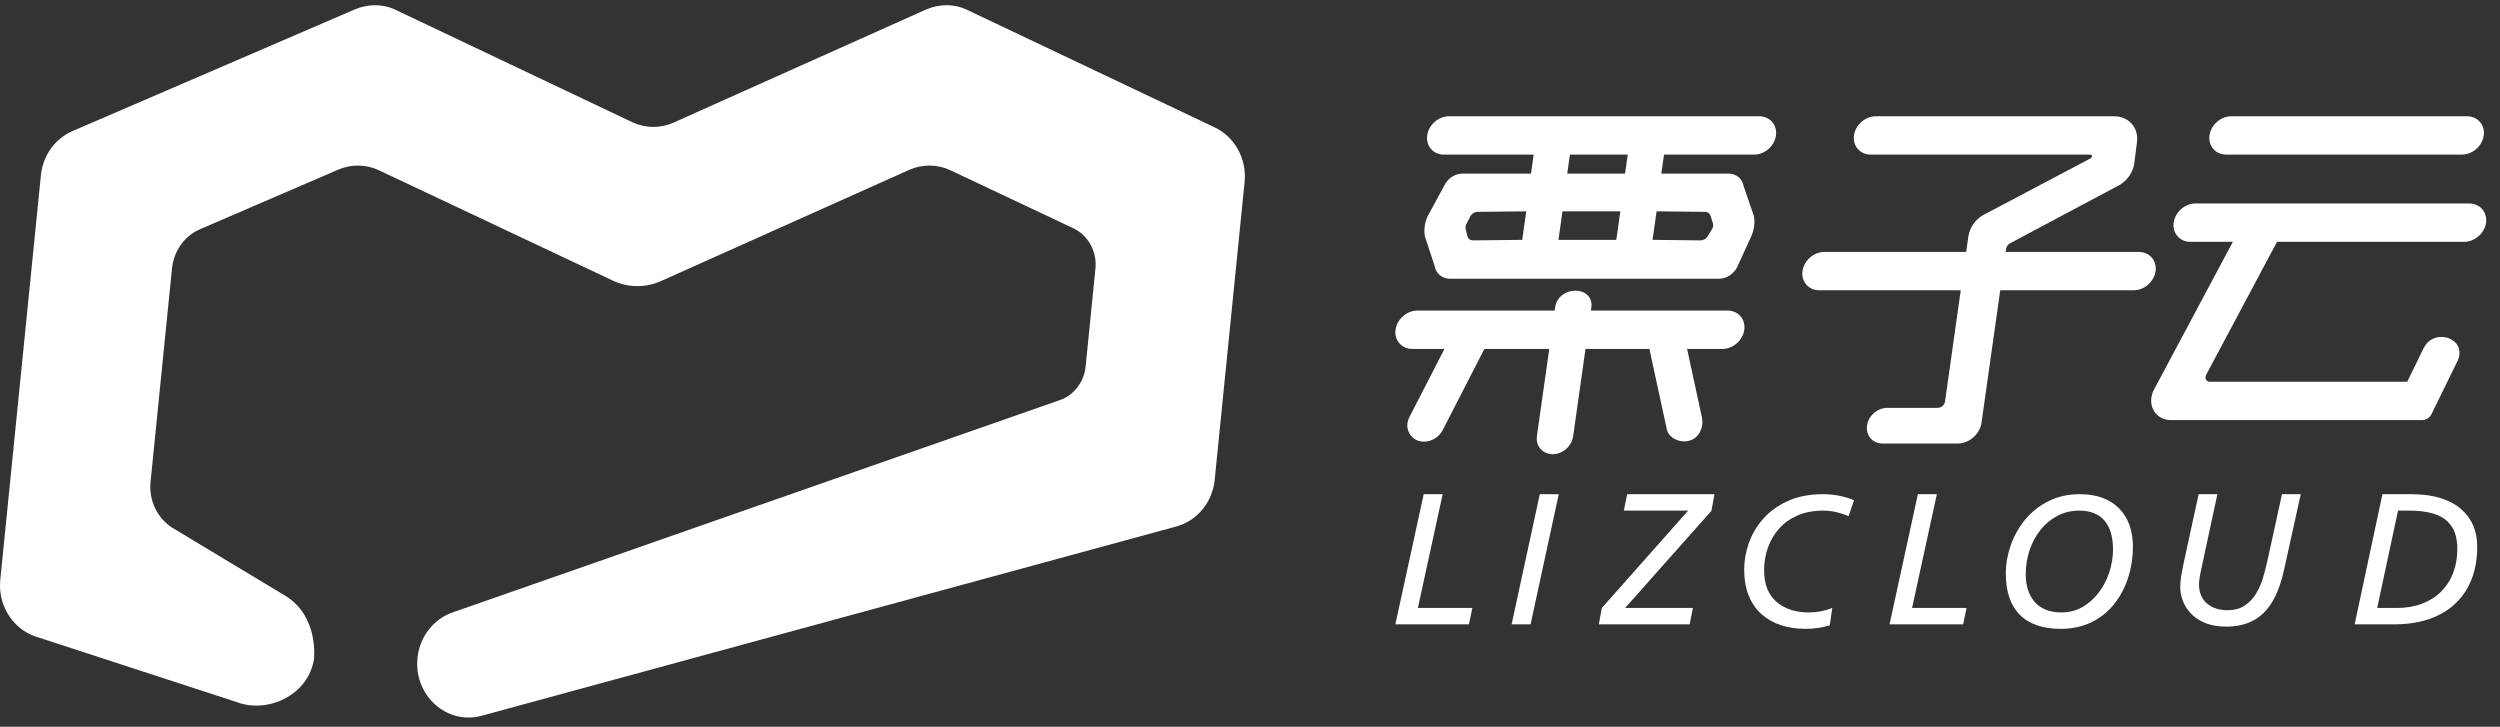 <?xml version="1.0" encoding="UTF-8"?>
<svg width="86px" height="25px" viewBox="0 0 86 25" version="1.1" xmlns="http://www.w3.org/2000/svg" xmlns:xlink="http://www.w3.org/1999/xlink">
    <rect x="0" y="0" width="86" height="25" fill="#333333" stroke="none"/>
    <!-- Generator: Sketch 48.2 (47327) - http://www.bohemiancoding.com/sketch -->
    <title>logo</title>
    <desc>Created with Sketch.</desc>
    <defs>
        <path d="M31.849,0.331 C32.078,0.232 32.323,0.179 32.566,0.179 C32.8,0.179 33.033,0.228 33.251,0.331 L41.78,4.379 C42.477,4.708 42.894,5.466 42.814,6.262 L41.785,16.509 C41.707,17.28 41.181,17.918 40.464,18.111 L16.563,24.624 C15.367,24.945 14.232,23.92 14.361,22.635 C14.434,21.91 14.907,21.297 15.569,21.068 L36.454,13.765 C36.942,13.597 37.291,13.145 37.345,12.61 L37.683,9.24 C37.742,8.653 37.435,8.094 36.921,7.852 L32.698,5.859 C32.254,5.649 31.746,5.641 31.295,5.835 L22.715,9.679 C22.189,9.906 21.596,9.896 21.077,9.651 L13.039,5.859 C12.595,5.649 12.087,5.641 11.637,5.835 L6.882,7.884 C6.348,8.114 5.977,8.632 5.917,9.233 L5.179,16.577 C5.115,17.21 5.407,17.826 5.929,18.156 L9.816,20.495 C10.982,21.209 10.8,22.681 10.8,22.681 C10.602,23.883 9.312,24.494 8.291,24.2 L1.2,21.888 C0.48,21.632 0.004,20.928 0,20.147 L0,20.121 C0,20.061 0.004,20.001 0.01,19.94 L1.407,6.028 C1.475,5.351 1.893,4.768 2.494,4.509 L12.189,0.331 C12.64,0.137 13.147,0.121 13.592,0.331 L21.747,4.202 C22.191,4.412 22.699,4.421 23.149,4.227 L31.849,0.331 Z" id="path-1"></path>
    </defs>
    <g id="栗子云_portal_新品发布推广" stroke="none" stroke-width="1" fill="none" fill-rule="evenodd" transform="translate(-120, -20)">
        <g id="Group-6" transform="translate(120, 19)">
            <g id="logo" transform="translate(0, 1)">
                <g id="Group-3">
                    <mask id="mask-2" fill="white">
                        <use xlink:href="#path-1"></use>
                    </mask>
                    <use id="Clip-2" fill="#FFFFFF" xlink:href="#path-1"></use>
                </g>
                <polygon id="Fill-4" fill="#FFFFFF" points="48.976 17 49.628 17 48.775 20.914 50.648 20.914 50.532 21.478 48 21.478"></polygon>
                <polygon id="Fill-6" fill="#FFFFFF" points="52.969 17 53.621 17 52.652 21.478 52 21.478"></polygon>
                <polygon id="Fill-8" fill="#FFFFFF" points="55.103 20.914 58.073 17.565 55.859 17.565 55.975 17 58.978 17 58.874 17.571 55.904 20.914 58.235 20.914 58.125 21.478 55 21.478"></polygon>
                <path d="M62.945,21.51 C62.687,21.592 62.411,21.632 62.118,21.632 C61.813,21.632 61.532,21.592 61.276,21.51 C61.02,21.429 60.796,21.304 60.604,21.135 C60.412,20.966 60.264,20.752 60.158,20.494 C60.053,20.235 60,19.932 60,19.585 C60,19.295 60.052,18.999 60.155,18.697 C60.258,18.396 60.421,18.116 60.643,17.859 C60.865,17.603 61.149,17.396 61.495,17.237 C61.842,17.079 62.246,17 62.706,17 C63.081,17 63.438,17.068 63.778,17.205 L63.591,17.757 C63.29,17.628 62.999,17.565 62.719,17.565 C62.388,17.565 62.094,17.62 61.838,17.731 C61.582,17.843 61.368,17.994 61.199,18.187 C61.028,18.379 60.9,18.598 60.814,18.845 C60.728,19.091 60.685,19.348 60.685,19.618 C60.685,20.093 60.826,20.453 61.107,20.699 C61.39,20.945 61.761,21.068 62.222,21.068 C62.511,21.068 62.779,21.016 63.029,20.914 L62.945,21.51 Z" id="Fill-10" fill="#FFFFFF"></path>
                <polygon id="Fill-12" fill="#FFFFFF" points="65.975 17 66.628 17 65.775 20.914 67.648 20.914 67.532 21.478 65 21.478"></polygon>
                <path d="M70.001,20.715 C70.212,20.95 70.518,21.068 70.918,21.068 C71.185,21.068 71.428,21.003 71.648,20.875 C71.867,20.747 72.056,20.576 72.213,20.362 C72.37,20.148 72.489,19.914 72.568,19.659 C72.648,19.405 72.688,19.153 72.688,18.905 C72.688,18.469 72.59,18.137 72.394,17.908 C72.198,17.679 71.908,17.565 71.525,17.565 C71.258,17.565 71.011,17.623 70.782,17.741 C70.554,17.859 70.358,18.02 70.195,18.225 C70.031,18.431 69.905,18.665 69.817,18.928 C69.729,19.191 69.685,19.466 69.685,19.752 C69.685,20.159 69.79,20.48 70.001,20.715 M69.168,18.761 C69.28,18.438 69.446,18.143 69.665,17.876 C69.885,17.609 70.154,17.396 70.473,17.237 C70.791,17.079 71.149,17 71.545,17 C72.117,17 72.565,17.16 72.888,17.481 C73.211,17.802 73.372,18.247 73.372,18.816 C73.372,19.175 73.318,19.524 73.211,19.861 C73.103,20.199 72.945,20.502 72.736,20.769 C72.527,21.037 72.267,21.247 71.955,21.401 C71.642,21.555 71.288,21.632 70.893,21.632 C70.272,21.632 69.802,21.471 69.481,21.148 C69.161,20.825 69,20.353 69,19.733 C69,19.408 69.056,19.084 69.168,18.761" id="Fill-14" fill="#FFFFFF"></path>
                <path d="M78.565,19.631 C78.414,20.302 78.178,20.791 77.857,21.097 C77.536,21.403 77.113,21.556 76.588,21.556 C76.295,21.556 76.045,21.511 75.836,21.421 C75.627,21.331 75.462,21.216 75.339,21.074 C75.216,20.933 75.129,20.787 75.077,20.635 C75.025,20.483 75,20.339 75,20.202 C75,20.082 75.011,19.956 75.032,19.823 C75.054,19.691 75.086,19.524 75.129,19.322 C75.138,19.289 75.146,19.248 75.155,19.201 L75.633,17 L76.278,17 L75.697,19.701 C75.663,19.872 75.646,20.005 75.646,20.099 C75.646,20.381 75.736,20.601 75.917,20.757 C76.098,20.913 76.334,20.991 76.627,20.991 C76.856,20.991 77.049,20.94 77.208,20.837 C77.368,20.734 77.498,20.601 77.599,20.436 C77.7,20.271 77.78,20.095 77.838,19.907 C77.896,19.718 77.951,19.507 78.003,19.271 L78.5,17 L79.146,17 L78.565,19.631 Z" id="Fill-16" fill="#FFFFFF"></path>
                <path d="M81.775,20.914 L82.459,20.914 C82.774,20.914 83.06,20.865 83.318,20.766 C83.576,20.668 83.796,20.529 83.977,20.349 C84.158,20.169 84.296,19.955 84.39,19.704 C84.485,19.454 84.532,19.179 84.532,18.88 C84.532,18.679 84.505,18.499 84.452,18.341 C84.398,18.183 84.308,18.045 84.184,17.927 C84.059,17.809 83.888,17.72 83.67,17.658 C83.453,17.596 83.185,17.565 82.866,17.565 L82.492,17.565 L81.775,20.914 Z M81.956,17 L82.95,17 C83.338,17 83.676,17.046 83.964,17.138 C84.252,17.23 84.489,17.358 84.674,17.523 C84.86,17.688 84.996,17.878 85.085,18.094 C85.173,18.31 85.217,18.548 85.217,18.809 C85.217,19.211 85.156,19.575 85.033,19.9 C84.91,20.225 84.727,20.506 84.484,20.744 C84.241,20.981 83.939,21.163 83.58,21.289 C83.22,21.415 82.808,21.478 82.343,21.478 L81,21.478 L81.956,17 Z" id="Fill-18" fill="#FFFFFF"></path>
                <path d="M56.848,8.251 L56.987,7.27 L58.654,7.288 C58.745,7.289 58.817,7.34 58.843,7.422 L58.925,7.684 C58.945,7.747 58.934,7.818 58.895,7.881 L58.745,8.128 C58.693,8.214 58.599,8.269 58.505,8.269 L58.502,8.269 L56.848,8.251 Z M53.611,8.251 L53.749,7.27 L55.74,7.27 L55.601,8.251 L53.611,8.251 Z M53.913,5.971 L54.005,5.319 L55.995,5.319 L55.903,5.971 L53.913,5.971 Z M50.442,7.709 L50.577,7.446 C50.625,7.353 50.724,7.289 50.824,7.288 L52.503,7.27 L52.364,8.251 L50.676,8.269 L50.672,8.269 C50.576,8.269 50.499,8.211 50.478,8.122 L50.419,7.875 C50.406,7.822 50.414,7.763 50.442,7.709 Z M60.516,4 L49.847,4 C49.484,4 49.147,4.293 49.096,4.654 C49.071,4.832 49.118,5 49.228,5.126 C49.337,5.25 49.495,5.319 49.672,5.319 L52.759,5.319 L52.666,5.971 L50.318,5.971 C50.047,5.971 49.789,6.144 49.677,6.398 L49.108,7.444 C49.01,7.666 48.978,7.9 49.015,8.128 L49.352,9.151 C49.394,9.409 49.612,9.589 49.883,9.589 L59.128,9.589 C59.395,9.589 59.652,9.42 59.768,9.167 L60.236,8.145 C60.341,7.915 60.376,7.672 60.335,7.434 L59.981,6.404 C59.936,6.145 59.723,5.971 59.451,5.971 L57.15,5.971 L57.242,5.319 L60.341,5.319 C60.704,5.319 61.041,5.026 61.092,4.665 C61.117,4.487 61.07,4.32 60.96,4.193 C60.851,4.069 60.693,4 60.516,4 Z" id="Fill-20" fill="#FFFFFF"></path>
                <path d="M59.427,10.684 L54.727,10.684 L54.742,10.577 C54.764,10.422 54.727,10.284 54.635,10.179 C54.534,10.064 54.377,10 54.195,10 C53.837,10 53.544,10.238 53.498,10.566 L53.48,10.684 L48.757,10.684 C48.394,10.684 48.058,10.978 48.007,11.338 C47.981,11.516 48.029,11.684 48.139,11.81 C48.248,11.934 48.405,12.003 48.583,12.003 L49.689,12.003 L48.469,14.377 C48.397,14.53 48.393,14.706 48.459,14.858 C48.523,15.005 48.642,15.114 48.794,15.164 C48.856,15.184 48.92,15.194 48.984,15.194 C49.25,15.194 49.519,15.029 49.641,14.771 L51.063,12.003 L53.294,12.003 L52.87,14.999 C52.847,15.166 52.891,15.324 52.994,15.442 C53.097,15.559 53.245,15.624 53.411,15.624 C53.752,15.624 54.068,15.348 54.116,15.01 L54.541,12.003 L56.739,12.003 L57.334,14.747 C57.357,14.882 57.444,15.001 57.579,15.084 C57.687,15.15 57.814,15.184 57.938,15.184 C58.002,15.184 58.066,15.175 58.126,15.157 C58.472,15.052 58.604,14.682 58.552,14.386 L58.036,12.003 L59.252,12.003 C59.615,12.003 59.951,11.71 60.003,11.349 C60.028,11.171 59.981,11.003 59.87,10.877 C59.761,10.753 59.604,10.684 59.427,10.684" id="Fill-22" fill="#FFFFFF"></path>
                <path d="M73.575,8.666 L68.994,8.666 L69.009,8.565 C69.02,8.49 69.066,8.42 69.133,8.375 L72.946,6.346 C73.201,6.179 73.378,5.91 73.418,5.625 L73.511,4.9 C73.545,4.658 73.482,4.431 73.333,4.261 C73.185,4.092 72.972,4 72.732,4 L64.529,4 C64.165,4 63.829,4.293 63.777,4.654 C63.753,4.832 63.799,5 63.91,5.126 C64.019,5.25 64.177,5.319 64.354,5.319 L71.908,5.319 C71.945,5.319 71.957,5.342 71.961,5.355 C71.969,5.381 71.96,5.419 71.925,5.442 L68.182,7.419 C67.928,7.585 67.752,7.853 67.711,8.137 L67.637,8.666 L62.757,8.666 C62.394,8.666 62.058,8.96 62.007,9.32 C61.981,9.498 62.028,9.666 62.139,9.792 C62.247,9.917 62.405,9.985 62.582,9.985 L67.45,9.985 L66.909,13.812 C66.892,13.932 66.78,14.03 66.659,14.03 L64.924,14.03 C64.587,14.03 64.273,14.303 64.226,14.638 C64.202,14.804 64.246,14.96 64.349,15.078 C64.45,15.194 64.597,15.258 64.762,15.258 L67.341,15.258 C67.739,15.258 68.108,14.936 68.164,14.542 L68.808,9.985 L73.4,9.985 C73.763,9.985 74.099,9.692 74.151,9.332 C74.176,9.153 74.129,8.986 74.019,8.859 C73.91,8.735 73.752,8.666 73.575,8.666" id="Fill-24" fill="#FFFFFF"></path>
                <path d="M76.582,5.318 L84.69,5.318 C85.053,5.318 85.389,5.025 85.44,4.665 C85.466,4.487 85.418,4.319 85.308,4.193 C85.2,4.069 85.042,4 84.864,4 L76.757,4 C76.394,4 76.058,4.293 76.007,4.653 C75.981,4.832 76.028,4.999 76.139,5.125 C76.248,5.25 76.405,5.318 76.582,5.318" id="Fill-26" fill="#FFFFFF"></path>
                <path d="M84.943,7 L75.525,7 C75.162,7 74.826,7.293 74.775,7.654 C74.749,7.832 74.797,8 74.907,8.126 C75.016,8.251 75.174,8.319 75.35,8.319 L76.81,8.319 L74.1,13.397 C73.968,13.645 73.966,13.922 74.097,14.137 C74.218,14.337 74.431,14.451 74.68,14.451 L83.32,14.451 C83.455,14.451 83.585,14.367 83.646,14.242 L84.563,12.367 C84.625,12.189 84.62,12.031 84.55,11.899 C84.435,11.685 84.19,11.618 84.179,11.615 C83.832,11.529 83.522,11.672 83.369,11.985 L82.809,13.132 L76.018,13.132 C75.963,13.132 75.915,13.107 75.889,13.064 C75.86,13.015 75.861,12.952 75.891,12.894 L78.329,8.319 L84.768,8.319 C85.131,8.319 85.467,8.026 85.519,7.666 C85.544,7.487 85.497,7.319 85.387,7.193 C85.278,7.069 85.12,7 84.943,7 Z" id="Fill-28" fill="#FFFFFF"></path>
            </g>
        </g>
    </g>
</svg>